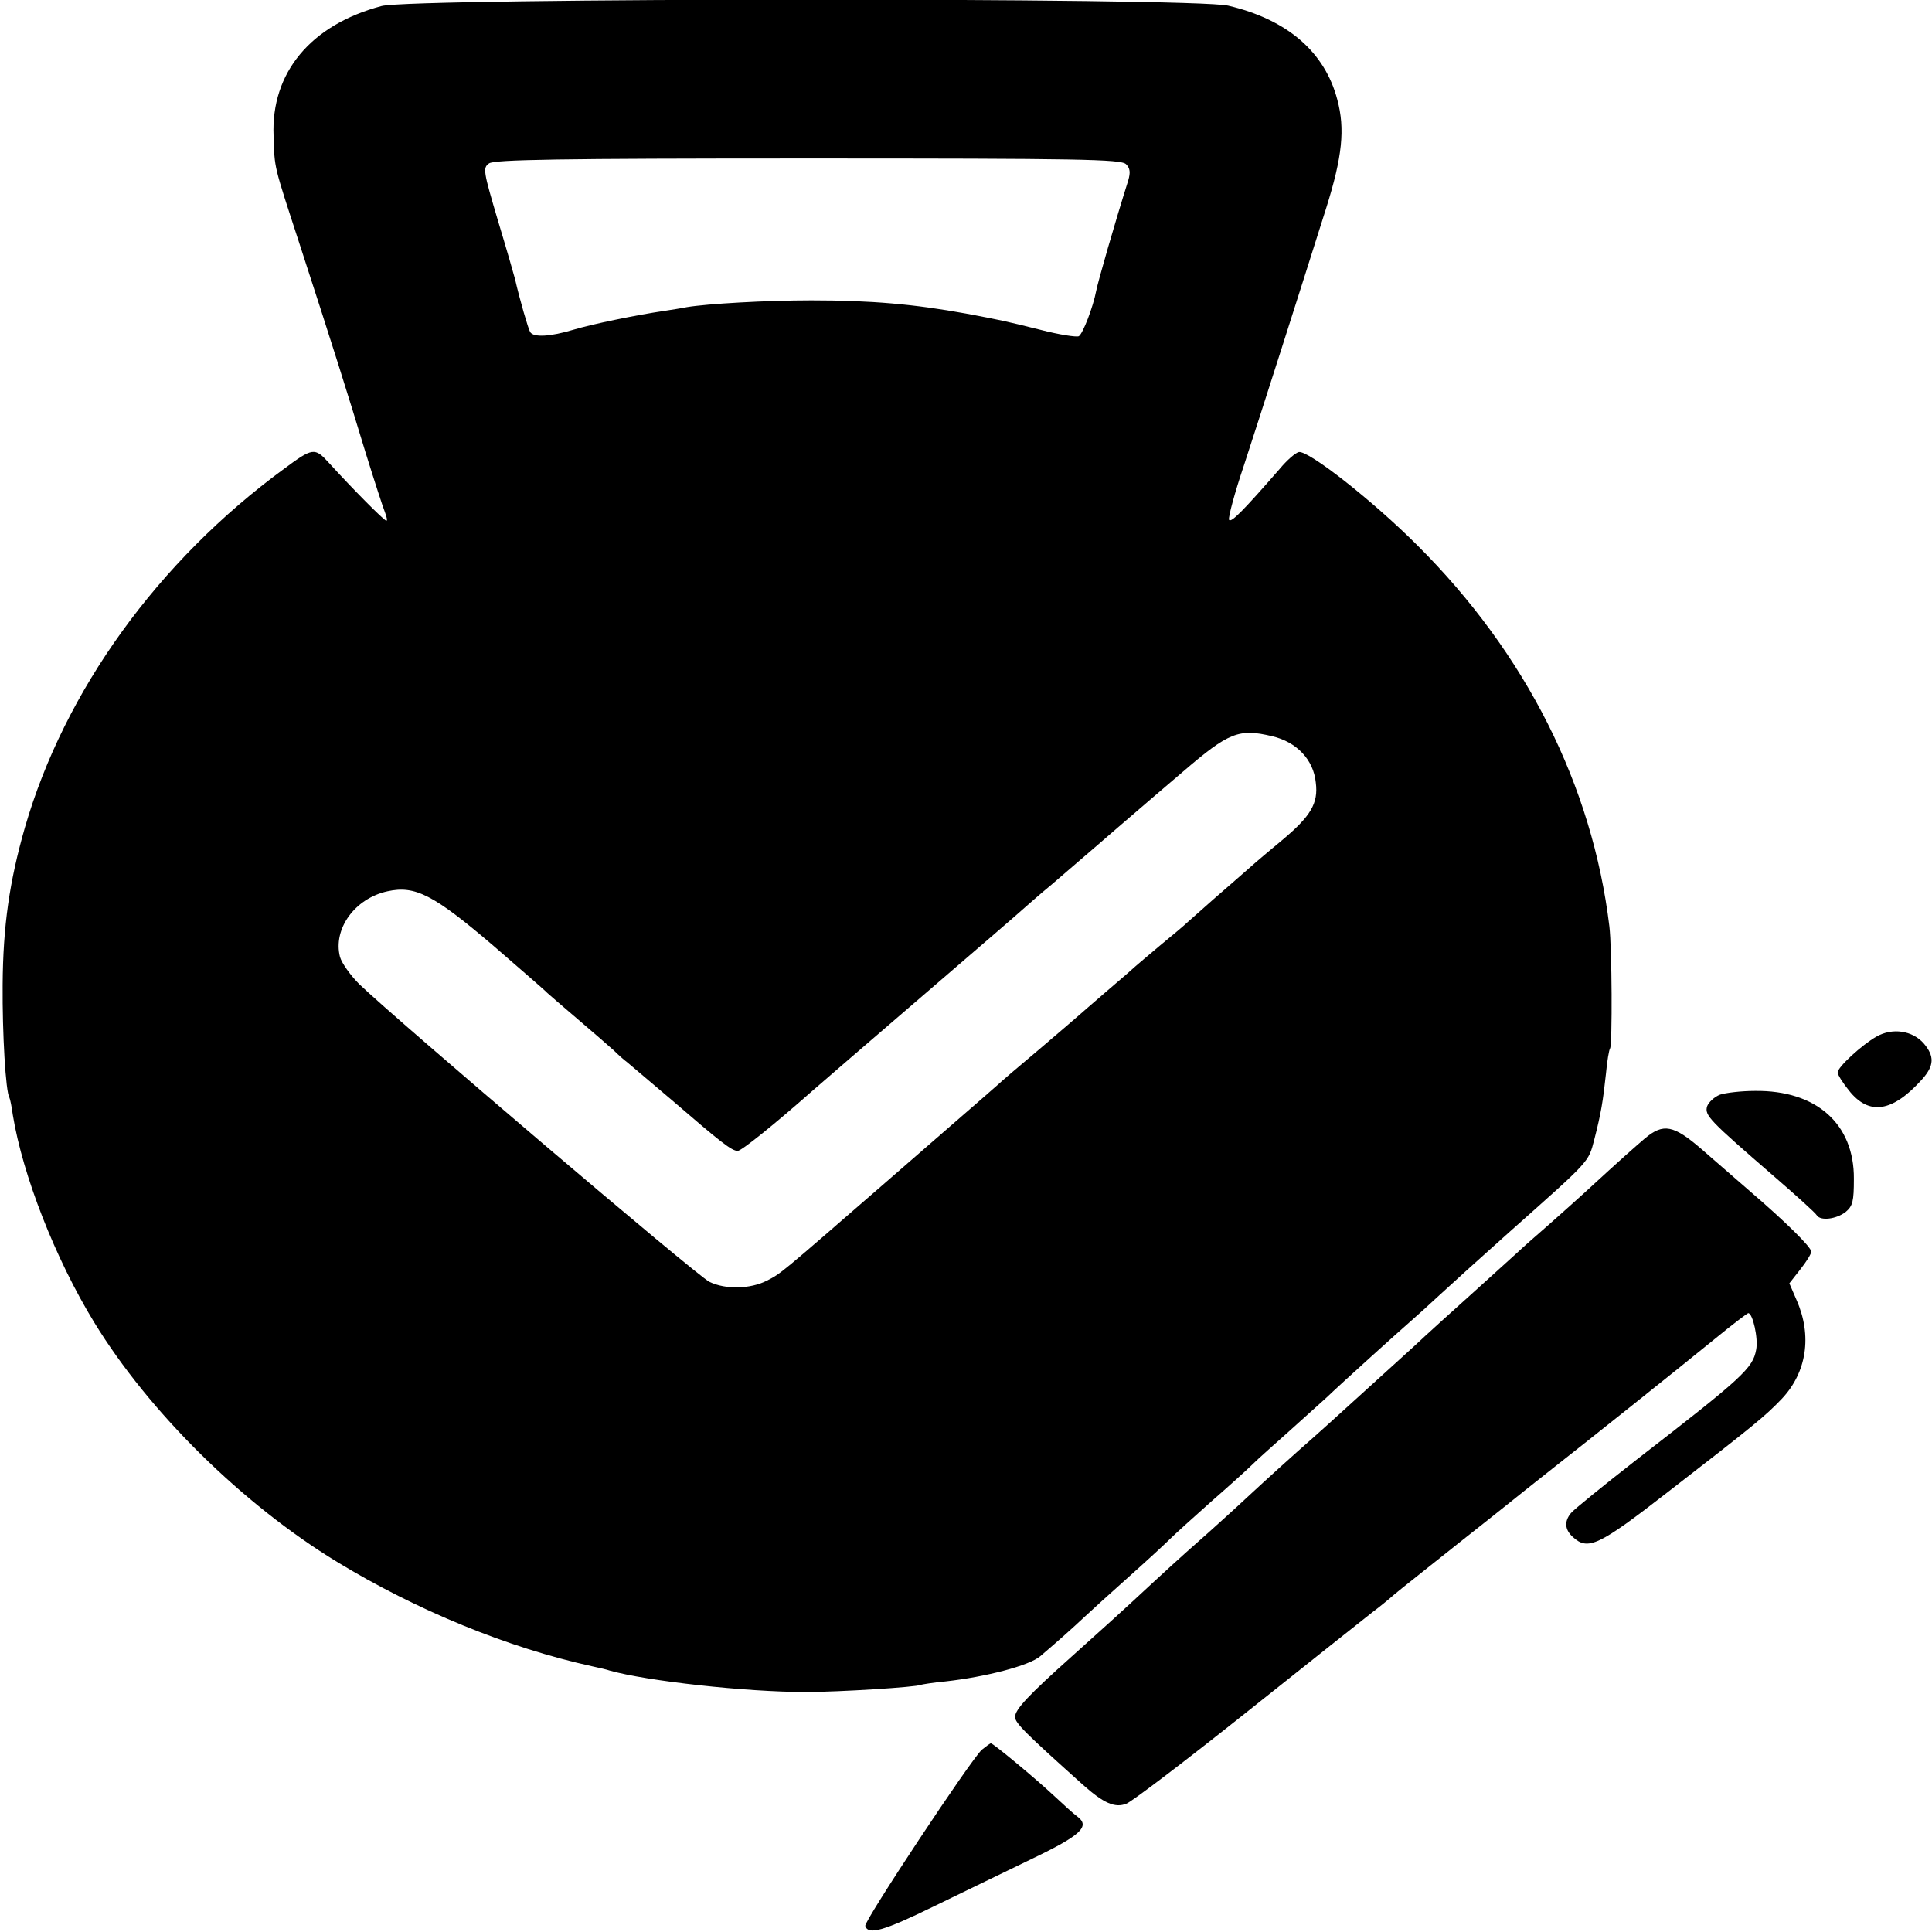 <?xml version="1.0" standalone="no"?>
<!DOCTYPE svg PUBLIC "-//W3C//DTD SVG 20010904//EN"
 "http://www.w3.org/TR/2001/REC-SVG-20010904/DTD/svg10.dtd">
<svg version="1.0" xmlns="http://www.w3.org/2000/svg"
 width="512pt" height="512pt" viewBox="0 0 512 512"
 preserveAspectRatio="xMidYMid meet">
<g transform="translate(0,512) scale(0.1,-0.1)"
fill="#000000" stroke="none">
<path d="M1011 5104 c-188 -50 -293 -177 -286 -344 3 -89 -1 -72 70 -290 83
-255 128 -398 174 -550 23 -74 46 -145 51 -157 5 -13 7 -23 4 -23 -6 0 -91 86
-152 153 -38 42 -43 41 -120 -16 -333 -244 -581 -587 -686 -950 -41 -143 -58
-261 -59 -417 -1 -128 8 -284 18 -299 2 -4 6 -24 9 -46 26 -159 112 -380 216
-550 145 -237 392 -481 643 -634 210 -128 453 -228 677 -277 19 -4 40 -9 45
-11 99 -28 362 -57 520 -57 88 0 295 13 305 19 3 1 32 6 65 9 108 12 223 42
252 67 48 41 84 73 117 104 18 17 70 64 116 105 46 41 95 86 109 100 14 14 64
59 110 100 47 41 97 86 111 100 14 14 57 52 94 85 37 33 82 74 100 90 44 42
196 179 226 205 14 12 48 43 75 68 28 26 111 101 185 167 216 192 209 184 225
245 18 70 23 101 31 175 3 33 8 63 11 67 6 11 5 265 -2 323 -45 373 -221 723
-509 1010 -119 119 -289 252 -314 247 -9 -2 -32 -22 -51 -45 -96 -110 -130
-145 -134 -134 -2 7 15 71 39 142 42 128 148 460 219 685 42 134 50 208 29
286 -33 126 -132 212 -289 249 -90 22 -2164 21 -2244 -1z m1973 -419 c11 -11
12 -22 6 -43 -36 -114 -81 -271 -85 -293 -8 -42 -35 -113 -46 -120 -6 -3 -52
4 -102 17 -96 24 -107 26 -197 43 -138 25 -251 35 -410 35 -119 0 -276 -9
-330 -18 -14 -3 -41 -7 -60 -10 -75 -11 -191 -35 -241 -50 -60 -18 -105 -21
-114 -6 -5 8 -28 87 -40 140 -2 8 -22 78 -45 154 -39 132 -41 141 -24 153 14
10 182 13 845 13 723 0 829 -2 843 -15z m387 -1516 c65 -15 110 -62 116 -123
7 -55 -13 -89 -91 -154 -28 -23 -67 -56 -86 -73 -19 -17 -62 -54 -94 -82 -33
-29 -64 -57 -70 -62 -6 -6 -38 -33 -71 -60 -33 -28 -62 -52 -65 -55 -3 -3 -36
-32 -75 -65 -38 -33 -72 -62 -75 -65 -3 -3 -50 -43 -105 -90 -55 -46 -105 -89
-111 -95 -6 -5 -24 -21 -40 -35 -16 -14 -130 -113 -253 -220 -288 -250 -280
-244 -319 -264 -43 -22 -109 -24 -152 -3 -32 15 -827 692 -928 789 -23 23 -46
55 -51 72 -19 74 39 155 126 174 73 16 122 -9 279 -143 76 -66 141 -122 144
-126 3 -3 39 -34 80 -69 41 -35 85 -73 97 -84 12 -12 28 -26 35 -31 7 -6 60
-51 118 -100 130 -112 159 -135 175 -135 10 0 97 70 200 161 17 15 147 127
290 250 143 123 265 228 271 234 6 5 37 33 70 60 32 28 111 95 174 150 64 55
143 123 175 150 121 104 148 115 236 94z"/>
<path d="M4973 2373 c-39 -22 -103 -81 -103 -95 0 -6 13 -27 30 -48 53 -67
115 -58 194 30 32 36 33 61 4 95 -30 34 -83 42 -125 18z"/>
<path d="M4558 2219 c-15 -6 -30 -20 -34 -31 -7 -24 6 -37 178 -186 59 -51
110 -97 113 -103 10 -15 51 -10 76 9 19 16 22 28 22 88 1 146 -100 235 -262
233 -36 0 -78 -5 -93 -10z"/>
<path d="M4359 2103 c-29 -25 -59 -51 -159 -143 -15 -14 -58 -52 -95 -85 -38
-33 -73 -64 -79 -70 -6 -5 -58 -53 -116 -105 -58 -52 -132 -119 -165 -150 -84
-76 -244 -222 -265 -240 -47 -41 -121 -108 -176 -159 -33 -31 -79 -72 -101
-92 -23 -20 -86 -76 -140 -126 -111 -103 -123 -113 -223 -203 -113 -101 -150
-140 -150 -160 0 -16 26 -42 180 -180 55 -49 85 -62 115 -50 14 5 160 116 323
246 163 130 312 248 331 263 19 14 39 31 45 36 6 6 51 42 99 80 49 39 127 101
174 138 47 38 118 94 157 125 97 76 329 261 432 345 45 37 85 67 87 67 12 0
27 -67 21 -97 -9 -49 -35 -73 -314 -289 -91 -71 -170 -135 -177 -144 -18 -22
-16 -44 5 -63 40 -37 68 -24 252 119 230 178 258 201 302 247 66 70 81 167 39
262 l-19 44 29 37 c16 20 29 41 29 47 0 12 -68 79 -160 158 -36 31 -94 82
-130 113 -75 65 -102 70 -151 29z"/>
<path d="M2602 483 c-29 -26 -313 -455 -309 -467 8 -25 49 -13 182 52 77 37
195 95 262 127 127 61 153 85 118 111 -10 7 -38 33 -64 57 -47 44 -159 137
-165 137 -2 0 -13 -8 -24 -17z"/>
</g>
</svg>

